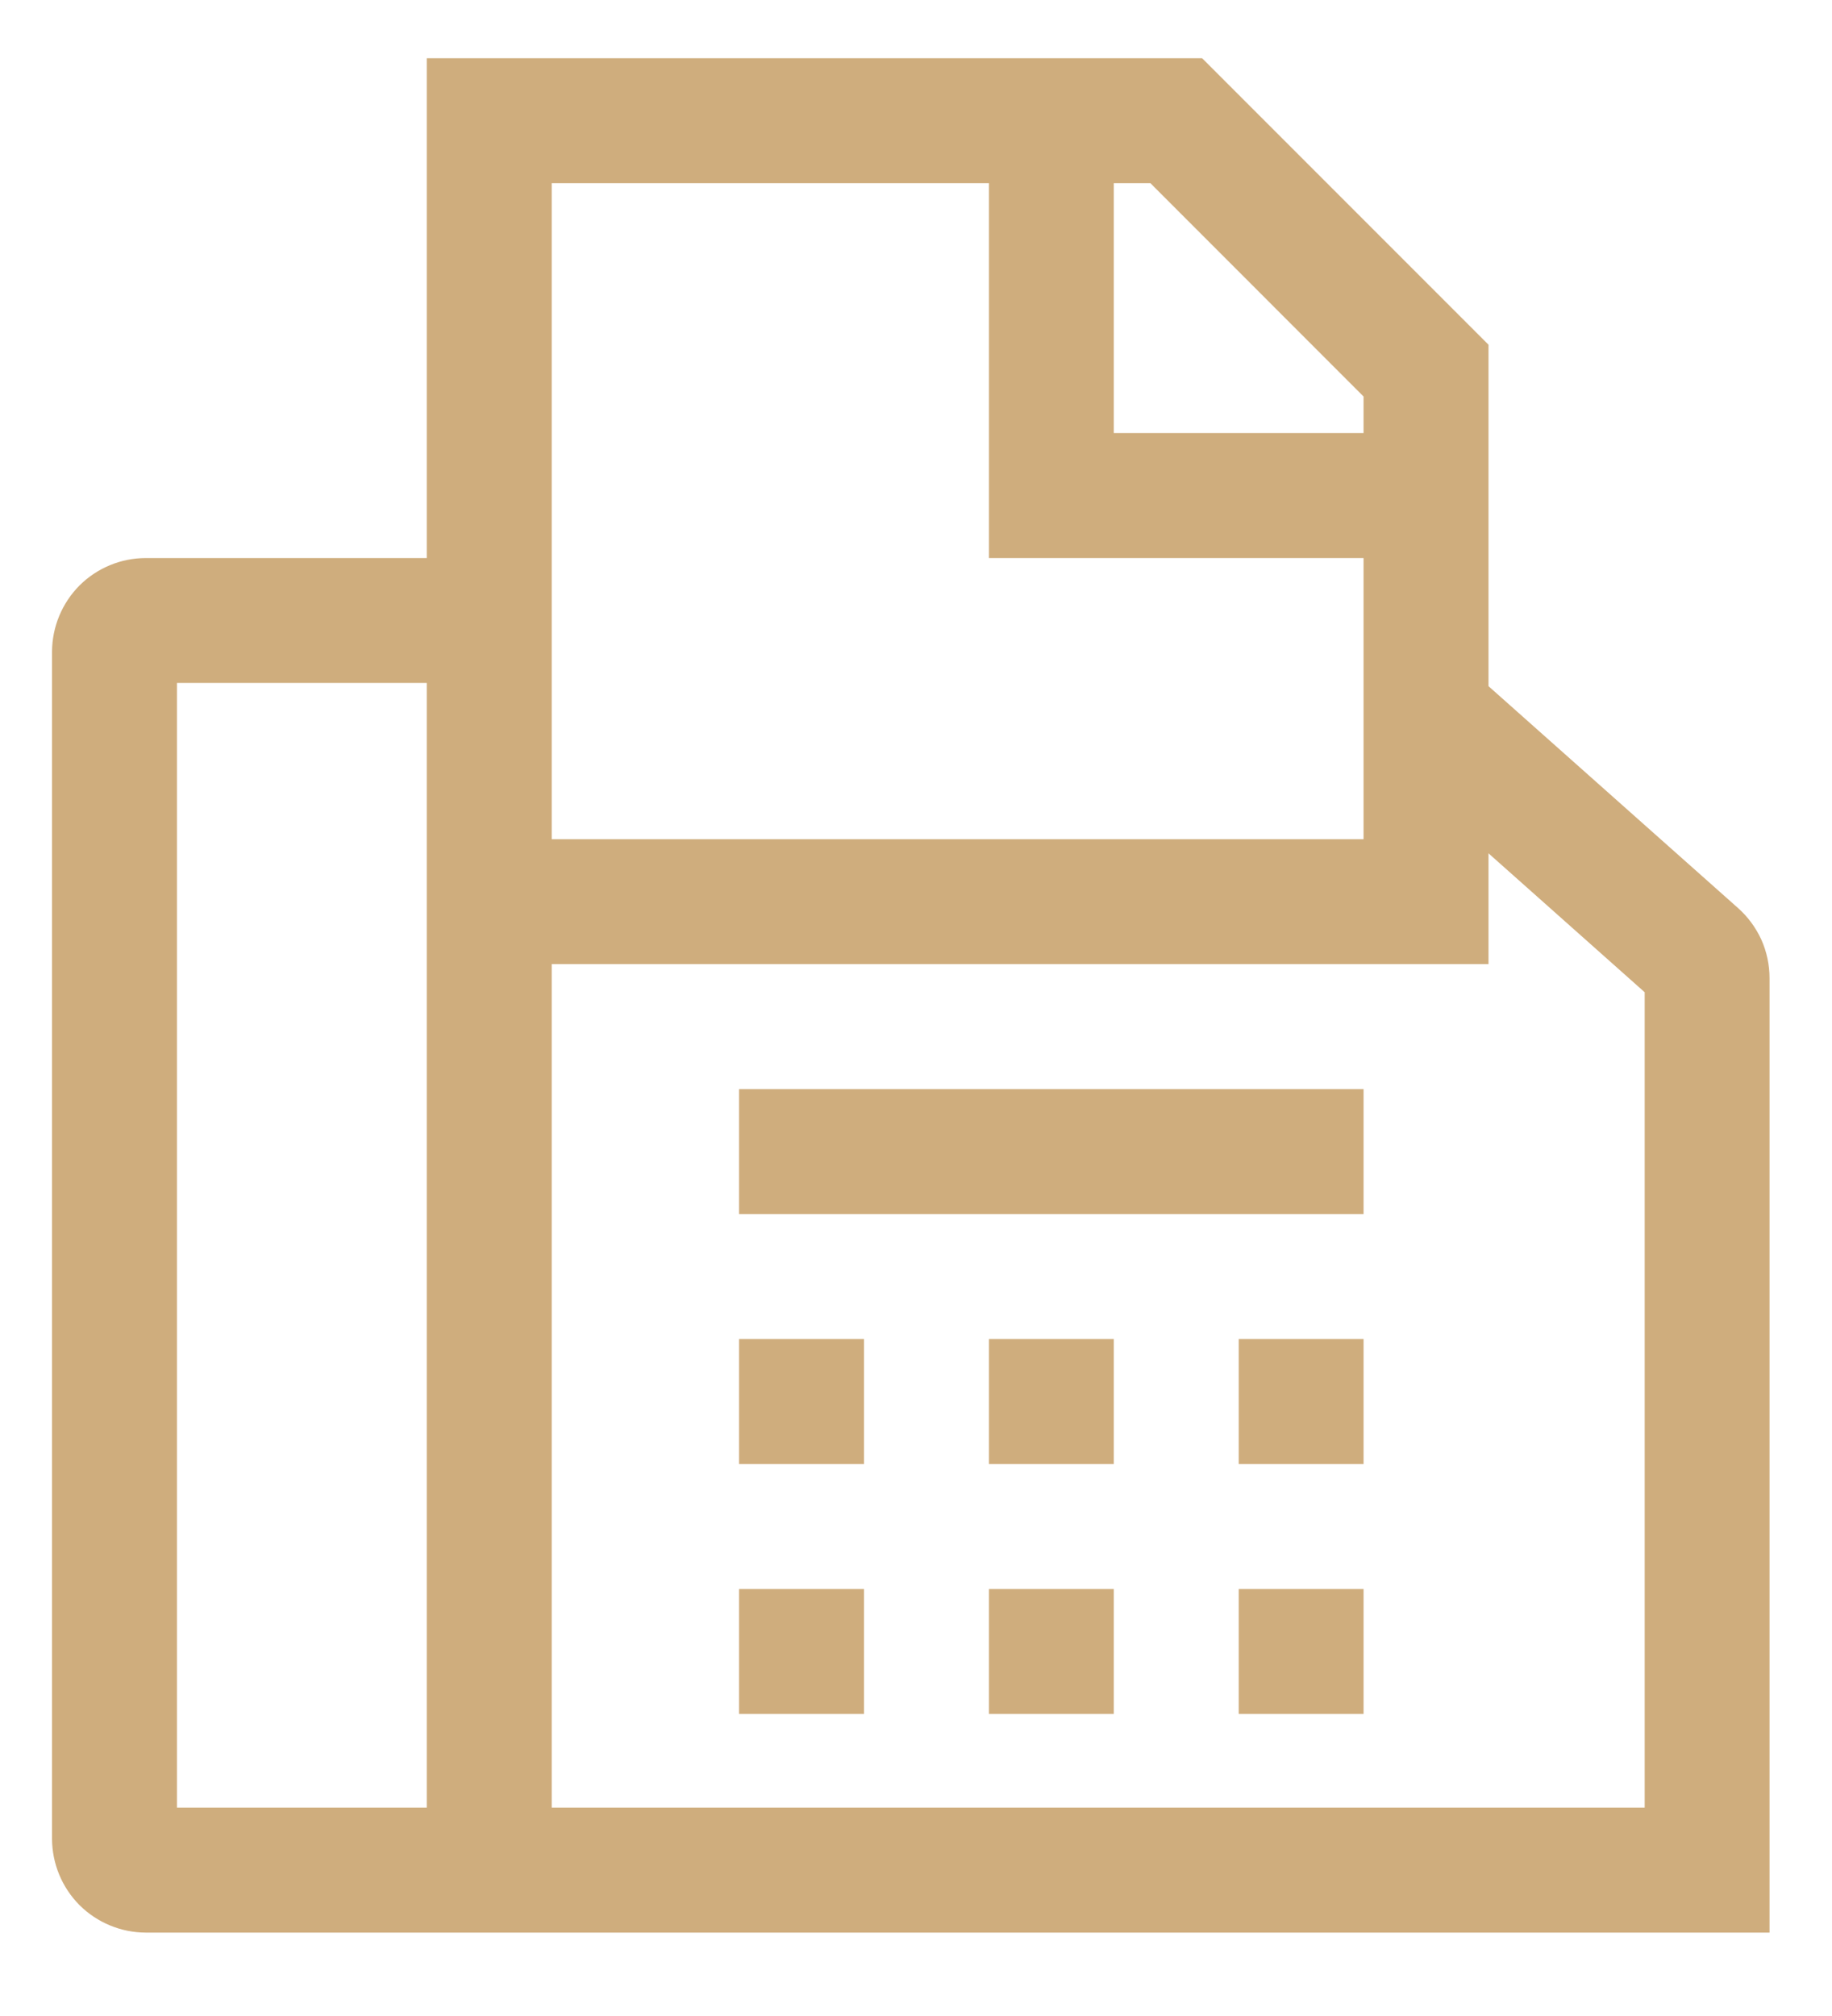 <svg width="20" height="22" viewBox="0 0 20 22" fill="none" xmlns="http://www.w3.org/2000/svg">
<path d="M18.975 9.91L16.25 7.488V3.762L13.123 0.635H4.659V6.09H1.591C1.32 6.09 1.06 6.198 0.868 6.389C0.677 6.581 0.569 6.841 0.568 7.112V20.067C0.569 20.338 0.677 20.598 0.868 20.79C1.06 20.981 1.32 21.089 1.591 21.09H19.318V10.675C19.318 10.53 19.288 10.387 19.229 10.255C19.169 10.124 19.083 10.006 18.975 9.91ZM4.659 19.726H1.932V7.453H4.659V19.726ZM12.159 1.999H12.559L14.886 4.327V4.726H12.159V1.999ZM6.023 1.999H10.796V6.09H14.886V9.158H6.023V1.999ZM17.955 19.726H6.023V10.521H16.25V9.312L17.955 10.828V19.726Z" fill="#CFAD7D"/>
<path d="M8.068 14.612H9.432V15.976H8.068V14.612Z" fill="#CFAD7D"/>
<path d="M10.796 14.612H12.159V15.976H10.796V14.612Z" fill="#CFAD7D"/>
<path d="M8.068 17.34H9.432V18.703H8.068V17.34Z" fill="#CFAD7D"/>
<path d="M10.796 17.34H12.159V18.703H10.796V17.34Z" fill="#CFAD7D"/>
<path d="M13.523 14.612H14.886V15.976H13.523V14.612Z" fill="#CFAD7D"/>
<path d="M13.523 17.34H14.886V18.703H13.523V17.34Z" fill="#CFAD7D"/>
<path d="M8.068 11.885H14.886V13.249H8.068V11.885Z" fill="#CFAD7D"/>
</svg>
